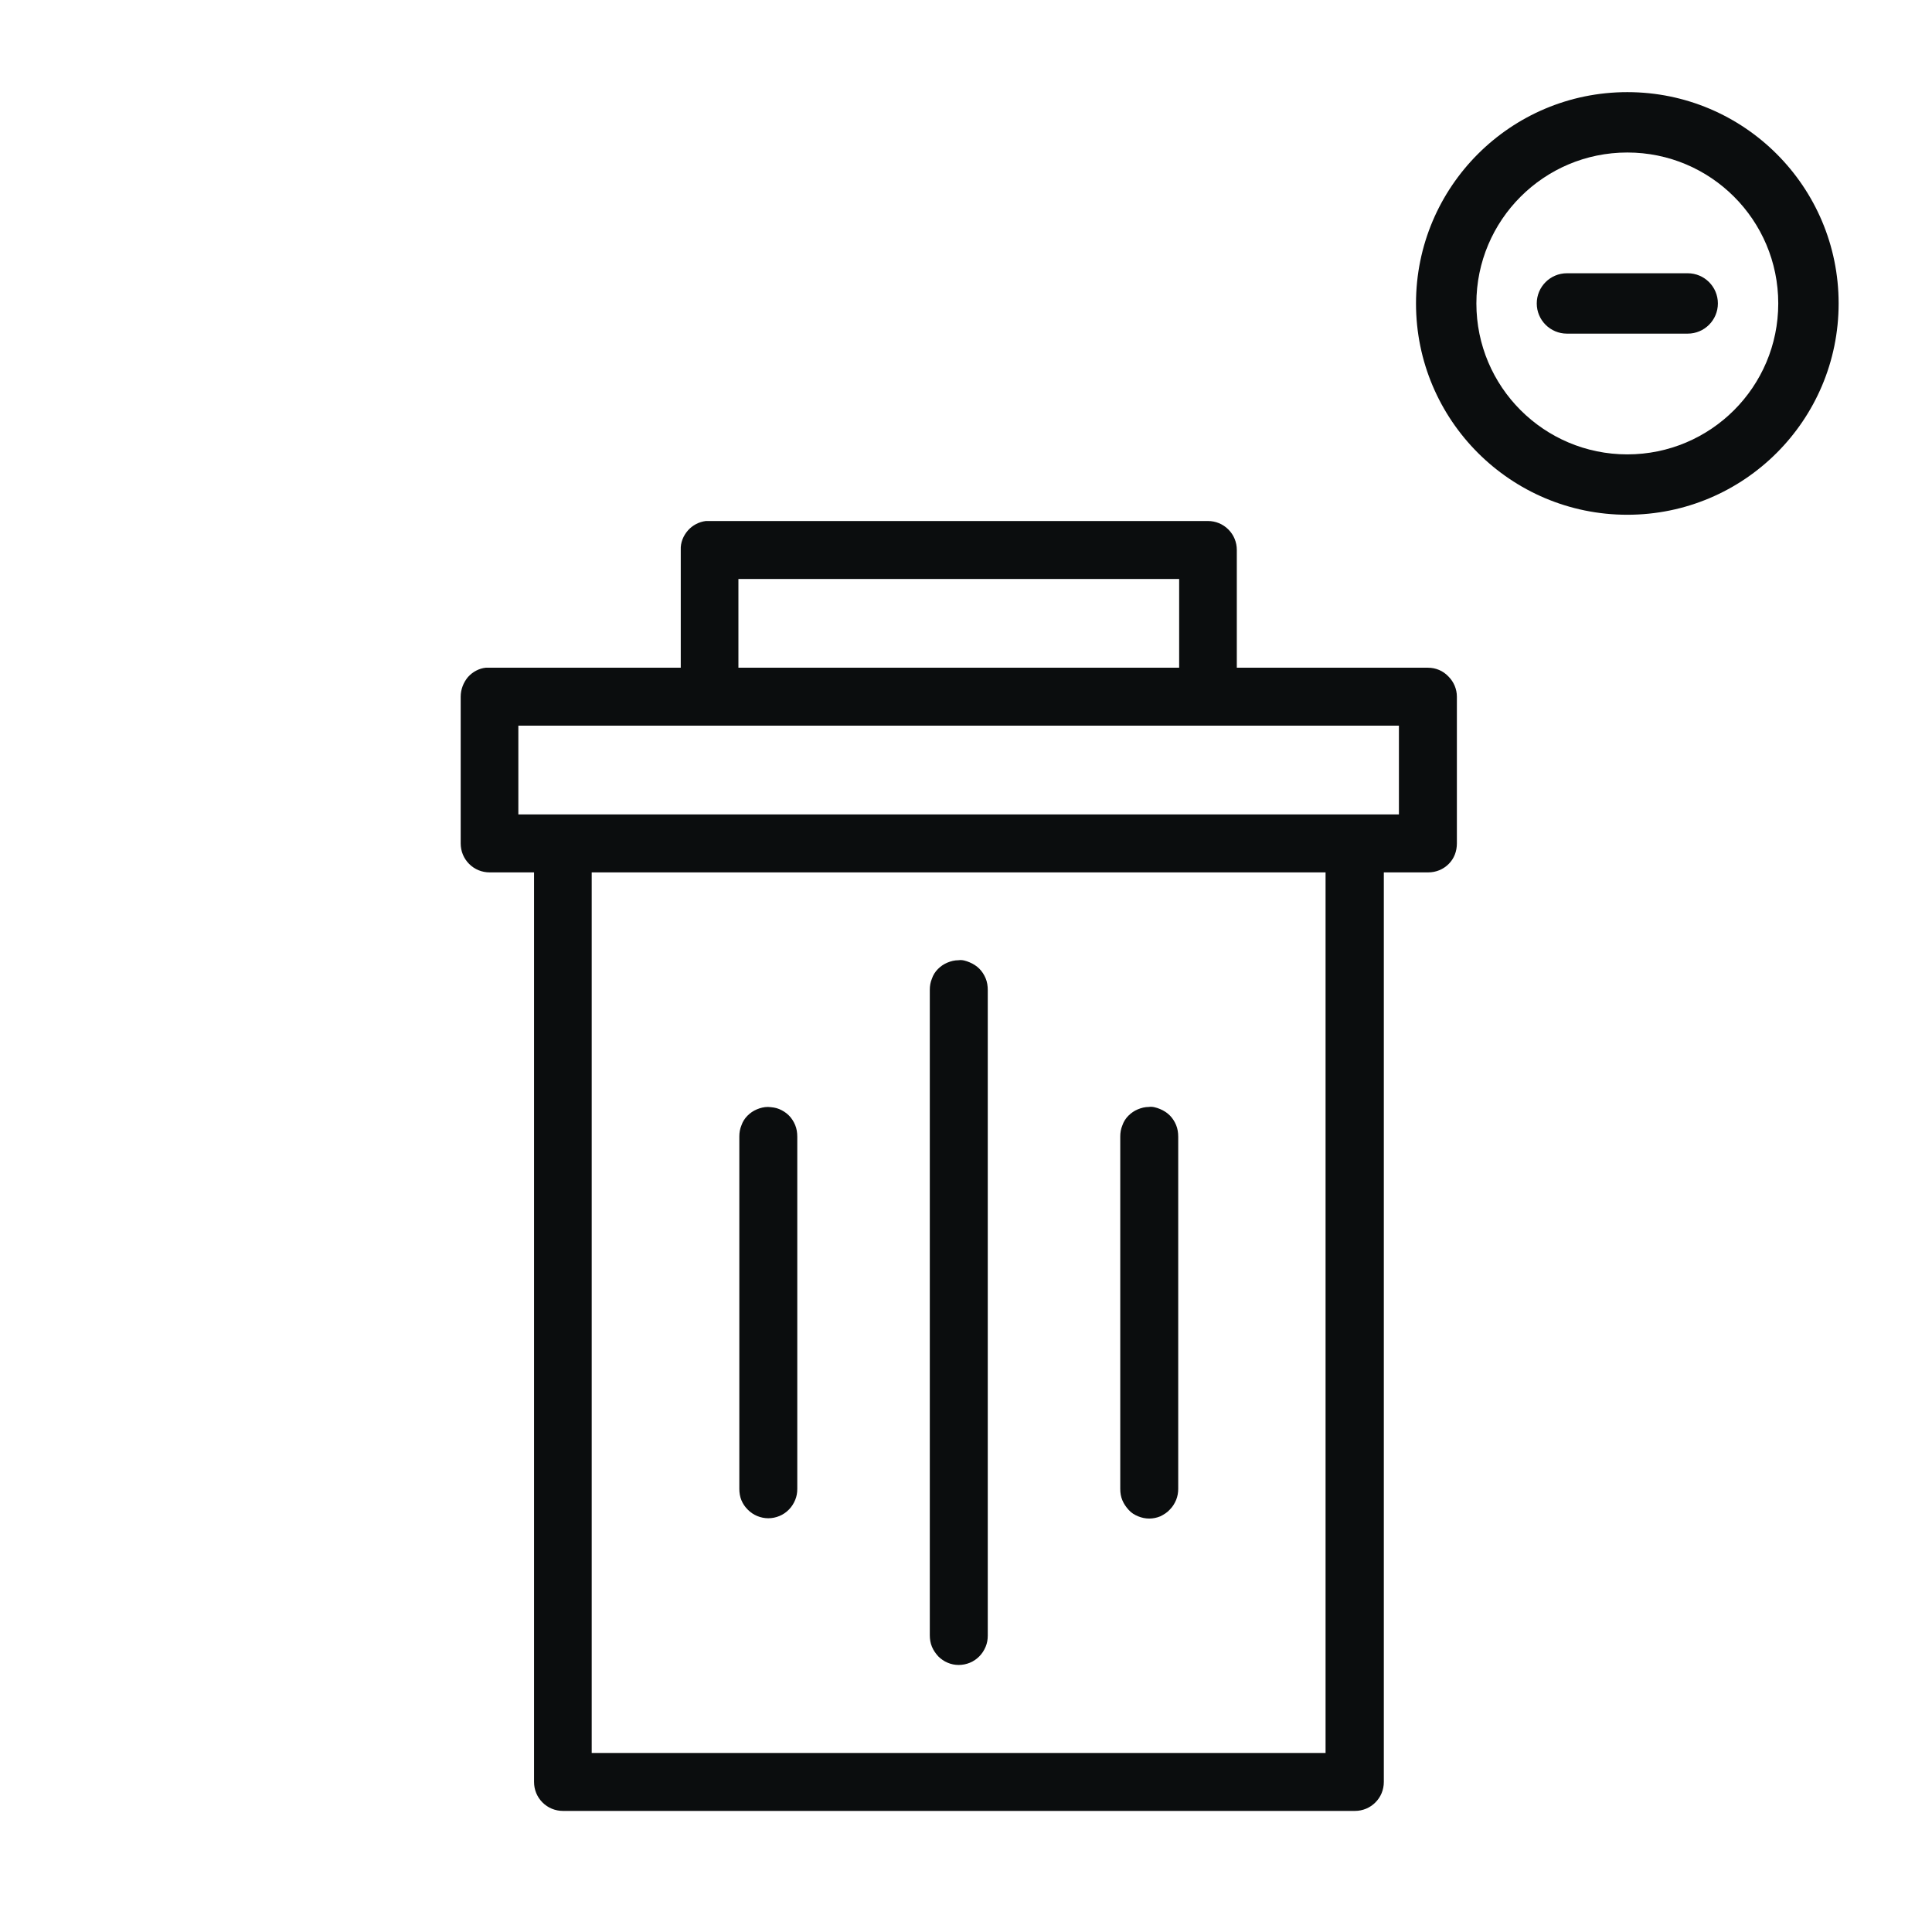 <svg width="64" height="64" viewBox="0 0 64 64" fill="none" xmlns="http://www.w3.org/2000/svg">
<path d="M51.907 9.052C51.355 9.052 50.907 9.499 50.907 10.052C50.907 10.604 51.355 11.052 51.907 11.052H55.907C56.459 11.052 56.907 10.604 56.907 10.052C56.907 9.499 56.459 9.052 55.907 9.052H51.907Z" fill="#0B0D0E"/>
<path fill-rule="evenodd" clip-rule="evenodd" d="M53.907 3.052C50.041 3.052 46.907 6.186 46.907 10.052C46.907 13.918 50.041 17.052 53.907 17.052C57.773 17.052 60.907 13.918 60.907 10.052C60.907 6.186 57.773 3.052 53.907 3.052ZM48.907 10.052C48.907 7.29 51.146 5.052 53.907 5.052C56.669 5.052 58.907 7.29 58.907 10.052C58.907 12.813 56.669 15.052 53.907 15.052C51.146 15.052 48.907 12.813 48.907 10.052Z" fill="#0B0D0E"/>
<path d="M24.561 37.279C24.601 37.159 24.671 37.049 24.761 36.959C24.851 36.869 24.951 36.799 25.071 36.749C25.191 36.699 25.311 36.669 25.441 36.669C25.581 36.679 25.691 36.689 25.811 36.739C25.931 36.789 26.041 36.859 26.131 36.949C26.221 37.039 26.291 37.149 26.341 37.269C26.391 37.389 26.411 37.519 26.411 37.659V49.319C26.411 49.449 26.391 49.569 26.341 49.689C26.291 49.809 26.221 49.919 26.131 50.009C26.041 50.099 25.941 50.169 25.821 50.219C25.581 50.319 25.321 50.319 25.081 50.219C24.961 50.169 24.861 50.099 24.771 50.009C24.681 49.919 24.611 49.819 24.561 49.699C24.511 49.579 24.491 49.449 24.491 49.319V37.649C24.491 37.519 24.511 37.399 24.561 37.279Z" fill="#0B0D0E"/>
<path d="M31.071 32.099C30.981 32.189 30.911 32.299 30.871 32.419C30.821 32.539 30.801 32.659 30.801 32.789V54.169C30.801 54.299 30.821 54.429 30.871 54.549C30.921 54.669 30.991 54.769 31.081 54.869C31.171 54.959 31.271 55.029 31.391 55.079C31.621 55.179 31.891 55.179 32.131 55.079C32.251 55.029 32.351 54.959 32.441 54.869C32.531 54.779 32.601 54.669 32.651 54.549C32.701 54.429 32.721 54.309 32.721 54.179V32.799C32.721 32.659 32.701 32.529 32.651 32.409C32.601 32.289 32.531 32.179 32.441 32.089C32.351 31.999 32.241 31.929 32.121 31.879C32.001 31.829 31.881 31.789 31.751 31.809C31.621 31.809 31.501 31.839 31.381 31.889C31.261 31.939 31.161 32.009 31.071 32.099Z" fill="#0B0D0E"/>
<path d="M38.96 49.689C38.91 49.809 38.84 49.919 38.75 50.009C38.67 50.099 38.56 50.169 38.44 50.229C38.2 50.329 37.94 50.329 37.7 50.229C37.58 50.179 37.48 50.119 37.39 50.019C37.3 49.919 37.23 49.819 37.18 49.699C37.13 49.579 37.11 49.459 37.11 49.319V37.649C37.11 37.519 37.13 37.399 37.18 37.279C37.22 37.159 37.29 37.049 37.38 36.959C37.47 36.869 37.57 36.799 37.69 36.749C37.81 36.699 37.93 36.669 38.06 36.669C38.17 36.649 38.31 36.689 38.43 36.739C38.55 36.789 38.66 36.859 38.75 36.949C38.84 37.039 38.91 37.149 38.96 37.269C39.01 37.389 39.03 37.519 39.03 37.659V49.319C39.03 49.439 39.01 49.569 38.96 49.689Z" fill="#0B0D0E"/>
<path fill-rule="evenodd" clip-rule="evenodd" d="M47.981 22.409C47.801 22.219 47.561 22.119 47.301 22.119H40.971V18.219C40.971 17.959 40.871 17.719 40.691 17.539C40.511 17.359 40.271 17.259 40.011 17.259H23.381C23.151 17.289 22.941 17.399 22.791 17.569C22.631 17.749 22.541 17.979 22.551 18.209V22.119H16.091C15.881 22.139 15.661 22.249 15.501 22.429C15.351 22.609 15.261 22.839 15.261 23.079V27.939C15.261 28.199 15.361 28.439 15.541 28.619C15.721 28.799 15.961 28.899 16.221 28.899H17.691V59.029C17.691 59.289 17.791 59.529 17.971 59.709C18.151 59.889 18.391 59.989 18.651 59.989H44.881C45.141 59.989 45.381 59.889 45.561 59.709C45.741 59.529 45.841 59.289 45.841 59.029V28.899H47.311C47.571 28.899 47.811 28.799 47.991 28.619C48.171 28.439 48.261 28.199 48.261 27.939V23.079C48.261 22.829 48.161 22.589 47.981 22.409ZM24.461 19.179H39.061V22.119H24.461V19.179ZM43.911 58.069H19.601V28.899H43.911V58.069ZM46.341 26.979H17.171V24.039H46.341V26.979Z" fill="#0B0D0E"/>
</svg>

